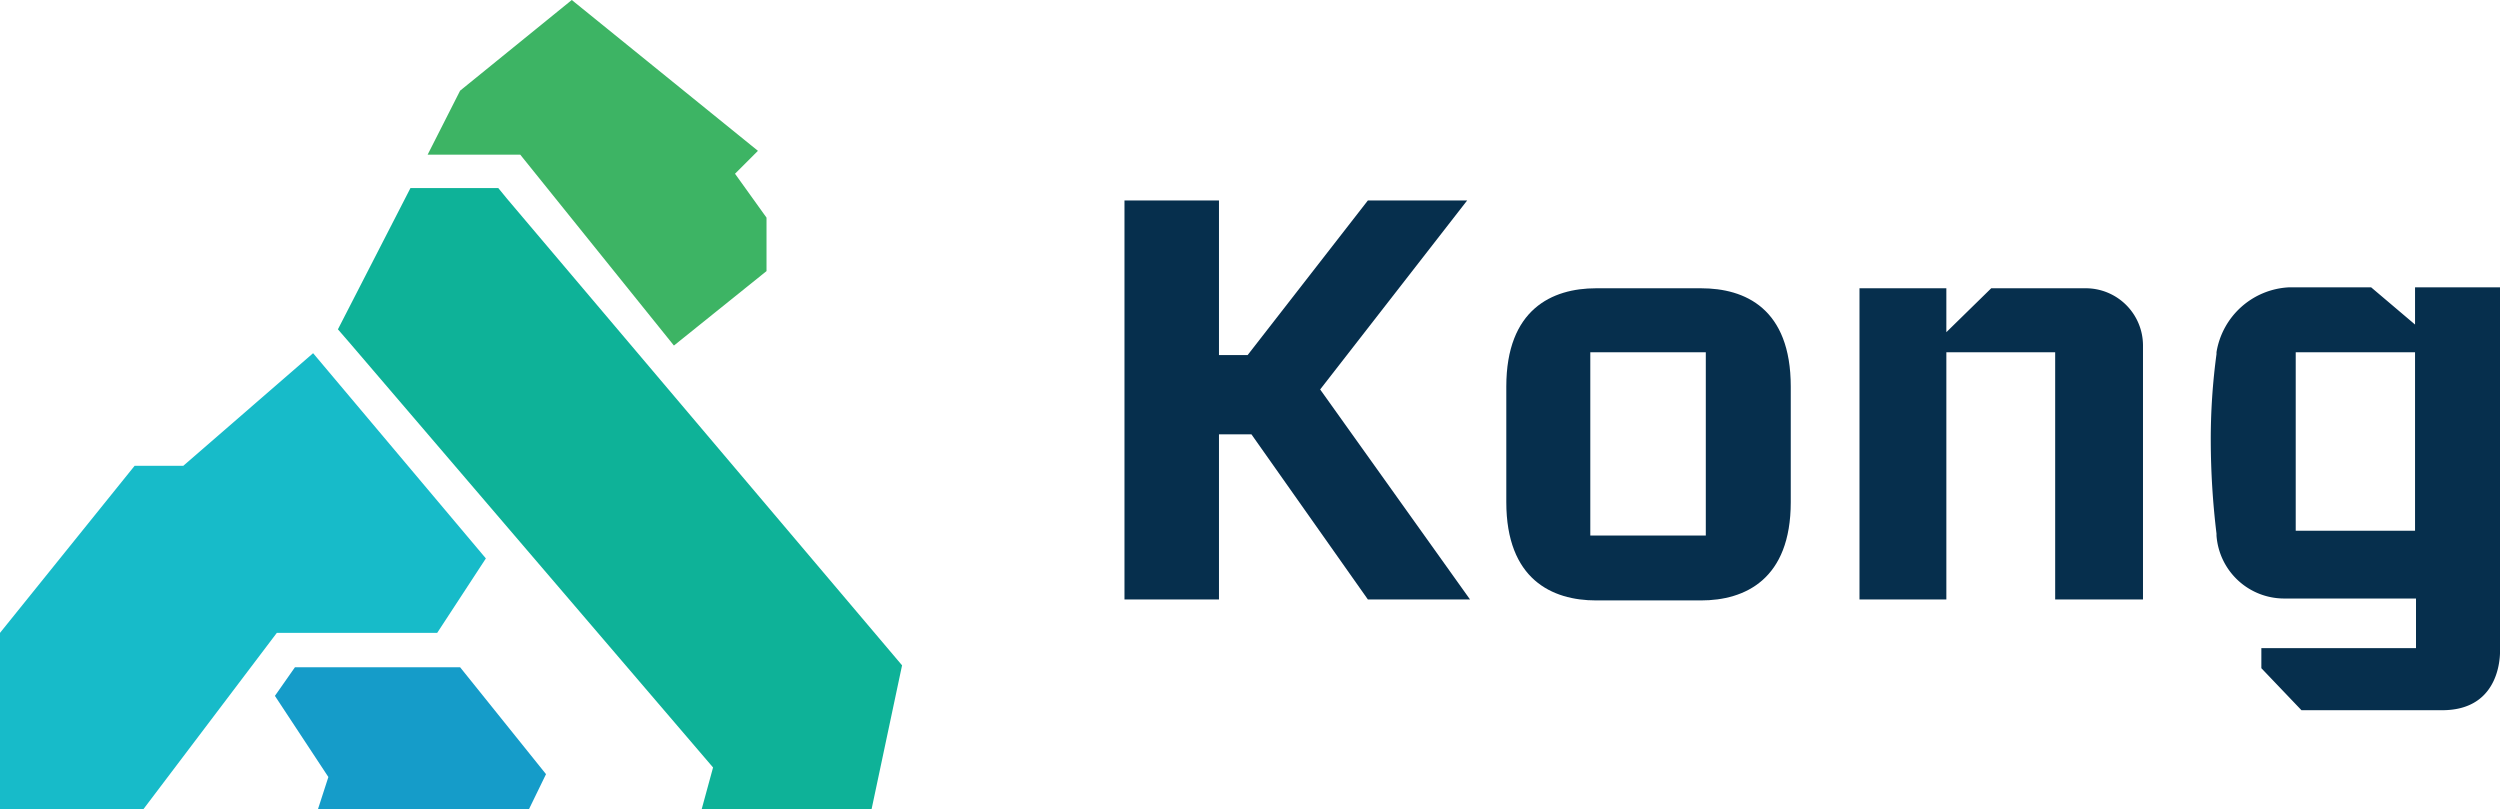 <svg xmlns="http://www.w3.org/2000/svg" viewBox="0 0 261.9 84.8"><defs><style>.cls-1{fill:#3db464;}.cls-2{fill:#0eb298;}.cls-3{fill:#17bbc9;}.cls-4{fill:#159cc9;}.cls-5{fill:#062f4d;}</style></defs><title>资源 3</title><g id="图层_2" data-name="图层 2"><g id="图层_1-2" data-name="图层 1"><polygon class="cls-1" points="44.8 16.2 54.5 16.2 70.6 36.2 80.3 28.4 80.3 22.8 77 18.2 79.4 15.8 59.9 0 48.2 9.5 44.8 16.2"/><polygon class="cls-2" points="94.5 69.7 91.3 84.8 73.5 84.8 74.7 80.4 36.7 36 35.4 34.5 43 19.7 52.2 19.7 53.1 20.8 94.5 69.7"/><polygon class="cls-3" points="32.8 37 50.9 58.5 45.8 66.3 29 66.3 15 84.8 0 84.8 0 66.3 14.1 48.8 19.2 48.8 32.8 37"/><polygon class="cls-4" points="30.9 69.9 48.2 69.9 57.2 81.1 55.4 84.8 33.3 84.8 34.4 81.4 28.8 72.9 30.9 69.9"/><polygon class="cls-5" points="154 62.8 143.3 62.8 131.1 45.5 127.7 45.5 127.7 62.8 117.8 62.8 117.8 21 127.7 21 127.7 37.2 130.7 37.2 143.3 21 153.7 21 138.3 40.8 154 62.8"/><path class="cls-5" d="M178.2,30.2h-11c-4.6,0-9.4,2.2-9.4,10.3V52.6c0,8.1,4.8,10.3,9.4,10.3h11c4.6,0,9.4-2.2,9.4-10.3V40.5C187.6,32.3,182.8,30.2,178.2,30.2Zm.5,25.9H166.6V36.9h12.1Z"/><path class="cls-5" d="M224.5,36.2V62.8h-9.2V36.9H203.9V62.8h-9.1V30.2h9.1v4.6l4.7-4.6h9.8A6,6,0,0,1,224.5,36.2Z"/><path class="cls-5" d="M240.2,30.2h0Z"/><path class="cls-5" d="M261.9,68V30.1H253V34l-4.6-3.9h-8.6a8.11,8.11,0,0,0-7.6,6.8v.2a66.65,66.65,0,0,0-.6,9.1,82.34,82.34,0,0,0,.6,9.7v.2a7.11,7.11,0,0,0,7.1,6.6h13.8v5.2H236.9V70l4.2,4.4h14.6C262.3,74.5,261.9,68,261.9,68ZM253,55.6H240.5V36.9H253Z"/></g></g></svg>